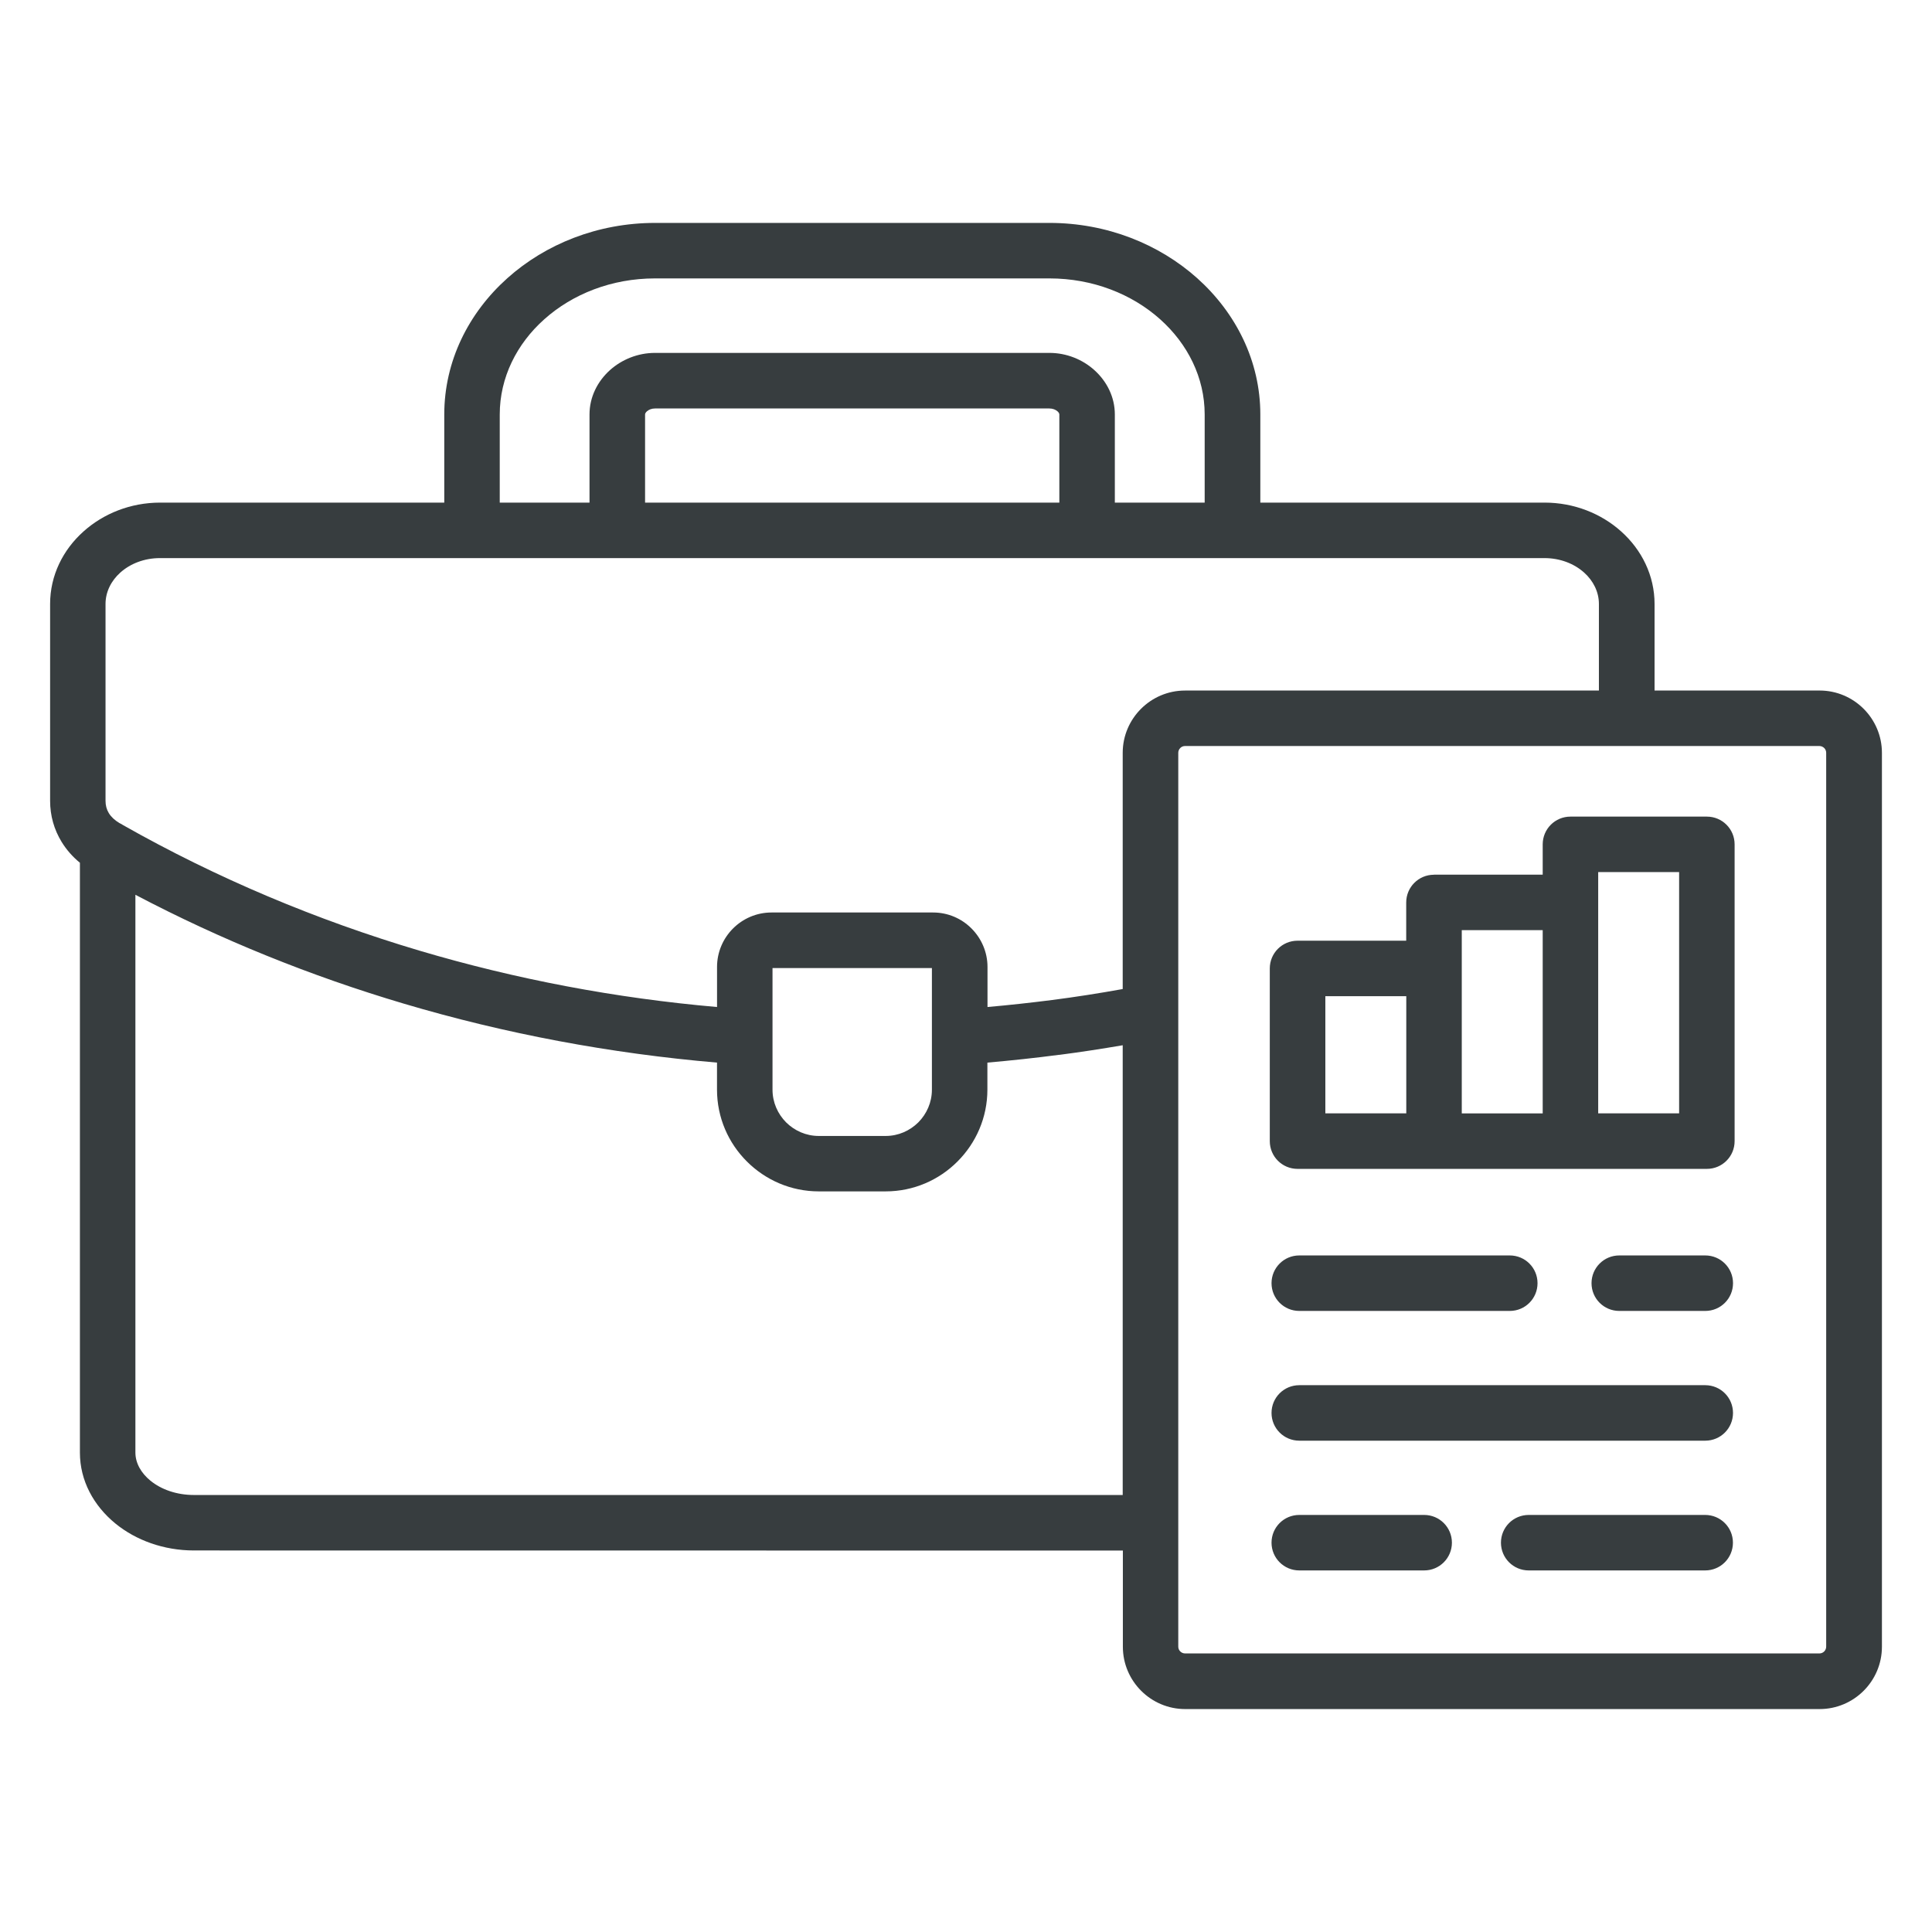 <svg width="108" height="108" viewBox="0 0 108 108" fill="none" xmlns="http://www.w3.org/2000/svg">
<path fill-rule="evenodd" clip-rule="evenodd" d="M55.196 56.293C56.414 56.186 57.618 56.053 58.809 55.902C60.116 55.733 61.431 55.528 62.76 55.288V42.086C62.76 41.126 63.151 40.255 63.782 39.624C64.413 38.993 65.284 38.602 66.244 38.602H89.38V33.762C89.38 33.087 89.064 32.464 88.553 32.007C87.998 31.509 87.211 31.198 86.336 31.198H8.943C8.068 31.198 7.281 31.509 6.726 32.007C6.215 32.464 5.899 33.087 5.899 33.762V44.766C5.899 45.023 5.961 45.254 6.081 45.45C6.21 45.663 6.41 45.85 6.677 46.01C6.748 46.041 6.814 46.081 6.881 46.125C12.116 49.09 17.68 51.427 23.435 53.138C28.853 54.747 34.439 55.8 40.083 56.293V54.053C40.083 53.218 40.425 52.454 40.976 51.903C41.527 51.352 42.287 51.009 43.127 51.009H52.162C53.002 51.009 53.762 51.352 54.308 51.903C54.859 52.454 55.202 53.218 55.202 54.053V56.298L55.196 56.293ZM59.209 58.968C60.409 58.813 61.591 58.63 62.76 58.43V83.571H10.84C9.875 83.571 9.013 83.264 8.409 82.771C7.893 82.349 7.569 81.793 7.569 81.198V50.019C12.355 52.538 17.386 54.565 22.564 56.102C28.265 57.796 34.15 58.893 40.081 59.4V60.911C40.081 62.48 40.721 63.902 41.752 64.928C42.783 65.959 44.206 66.599 45.77 66.599H49.507C51.076 66.599 52.498 65.959 53.525 64.928C54.556 63.897 55.196 62.475 55.196 60.911V59.4C56.52 59.284 57.858 59.142 59.209 58.964L59.209 58.968ZM72.63 87.788C71.772 87.788 71.079 87.094 71.079 86.237C71.079 85.379 71.772 84.686 72.63 84.686H79.612C80.469 84.686 81.163 85.379 81.163 86.237C81.163 87.094 80.469 87.788 79.612 87.788H72.63ZM85.455 87.788C84.597 87.788 83.904 87.094 83.904 86.237C83.904 85.379 84.597 84.686 85.455 84.686H95.321C96.178 84.686 96.872 85.379 96.872 86.237C96.872 87.094 96.179 87.788 95.321 87.788H85.455ZM72.63 80.535C71.772 80.535 71.079 79.842 71.079 78.984C71.079 78.126 71.772 77.433 72.63 77.433H95.326C96.183 77.433 96.876 78.126 96.876 78.984C96.876 79.842 96.183 80.535 95.326 80.535H72.63ZM72.63 73.282C71.772 73.282 71.079 72.589 71.079 71.731C71.079 70.874 71.772 70.18 72.63 70.18H84.398C85.256 70.18 85.949 70.874 85.949 71.731C85.949 72.589 85.256 73.282 84.398 73.282H72.63ZM90.518 73.282C89.66 73.282 88.967 72.589 88.967 71.731C88.967 70.874 89.66 70.18 90.518 70.18H95.326C96.184 70.18 96.877 70.874 96.877 71.731C96.877 72.589 96.184 73.282 95.326 73.282H90.518ZM86.238 51.995V62.239H81.714V51.995H86.238ZM80.163 48.893H86.238V47.2C86.238 46.342 86.931 45.649 87.789 45.649H95.415C96.273 45.649 96.966 46.342 96.966 47.2V63.79C96.966 64.647 96.273 65.341 95.415 65.341H72.533C71.675 65.341 70.982 64.647 70.982 63.79V54.137C70.982 53.279 71.675 52.586 72.533 52.586H78.608V50.449C78.608 49.591 79.301 48.898 80.159 48.898L80.163 48.893ZM78.612 62.238H74.088V55.688H78.612V62.238ZM89.34 48.751H93.864V62.238H89.34V48.751ZM59.218 28.096V23.167C59.218 23.114 59.178 23.047 59.116 22.994C59.005 22.896 58.845 22.834 58.662 22.834H36.615C36.433 22.834 36.273 22.896 36.162 22.994C36.1 23.052 36.06 23.114 36.06 23.167V28.096H59.218ZM62.32 23.167C62.32 22.198 61.876 21.318 61.173 20.687C60.516 20.096 59.622 19.727 58.663 19.727H36.616C35.656 19.727 34.762 20.096 34.1 20.687C33.398 21.318 32.954 22.198 32.954 23.167V28.096H27.936V23.167C27.936 21.105 28.887 19.221 30.421 17.852C31.998 16.439 34.189 15.563 36.616 15.563H58.663C61.089 15.563 63.28 16.439 64.858 17.852C66.391 19.225 67.342 21.105 67.342 23.167V28.096H62.32V23.167ZM24.835 28.096V23.167C24.835 20.194 26.186 17.497 28.363 15.55C30.492 13.644 33.416 12.461 36.62 12.461H58.667C61.871 12.461 64.791 13.644 66.924 15.55C69.097 17.497 70.453 20.194 70.453 23.167V28.096H86.341C87.994 28.096 89.509 28.709 90.62 29.704C91.775 30.735 92.491 32.175 92.491 33.762V38.601H101.717C102.677 38.601 103.548 38.992 104.179 39.623C104.81 40.255 105.201 41.126 105.201 42.085V92.054C105.201 93.014 104.81 93.885 104.179 94.516C103.548 95.147 102.677 95.538 101.717 95.538H66.253C65.293 95.538 64.422 95.147 63.791 94.516C63.16 93.885 62.769 93.014 62.769 92.054V86.677L10.84 86.672C9.151 86.672 7.596 86.099 6.458 85.171C5.232 84.171 4.467 82.766 4.467 81.202V48.228C4.054 47.89 3.712 47.499 3.445 47.063C3.023 46.374 2.801 45.597 2.801 44.766V33.762C2.801 32.171 3.516 30.736 4.672 29.705C5.778 28.714 7.294 28.096 8.951 28.096H24.839L24.835 28.096ZM52.094 54.115V60.915C52.094 61.626 51.801 62.27 51.335 62.741C50.864 63.208 50.219 63.501 49.508 63.501H45.771C45.059 63.501 44.415 63.208 43.944 62.741C43.477 62.27 43.184 61.626 43.184 60.915V54.115H52.094ZM101.707 41.703C101.809 41.703 101.907 41.748 101.974 41.814C102.045 41.886 102.085 41.979 102.085 42.081V92.05C102.085 92.152 102.041 92.25 101.974 92.317C101.903 92.388 101.81 92.428 101.707 92.428H66.244C66.141 92.428 66.044 92.383 65.977 92.317C65.906 92.245 65.866 92.152 65.866 92.05V42.081C65.866 41.979 65.91 41.881 65.977 41.814C66.048 41.743 66.141 41.703 66.244 41.703H101.707Z" fill="#373D3F"/>
</svg>
